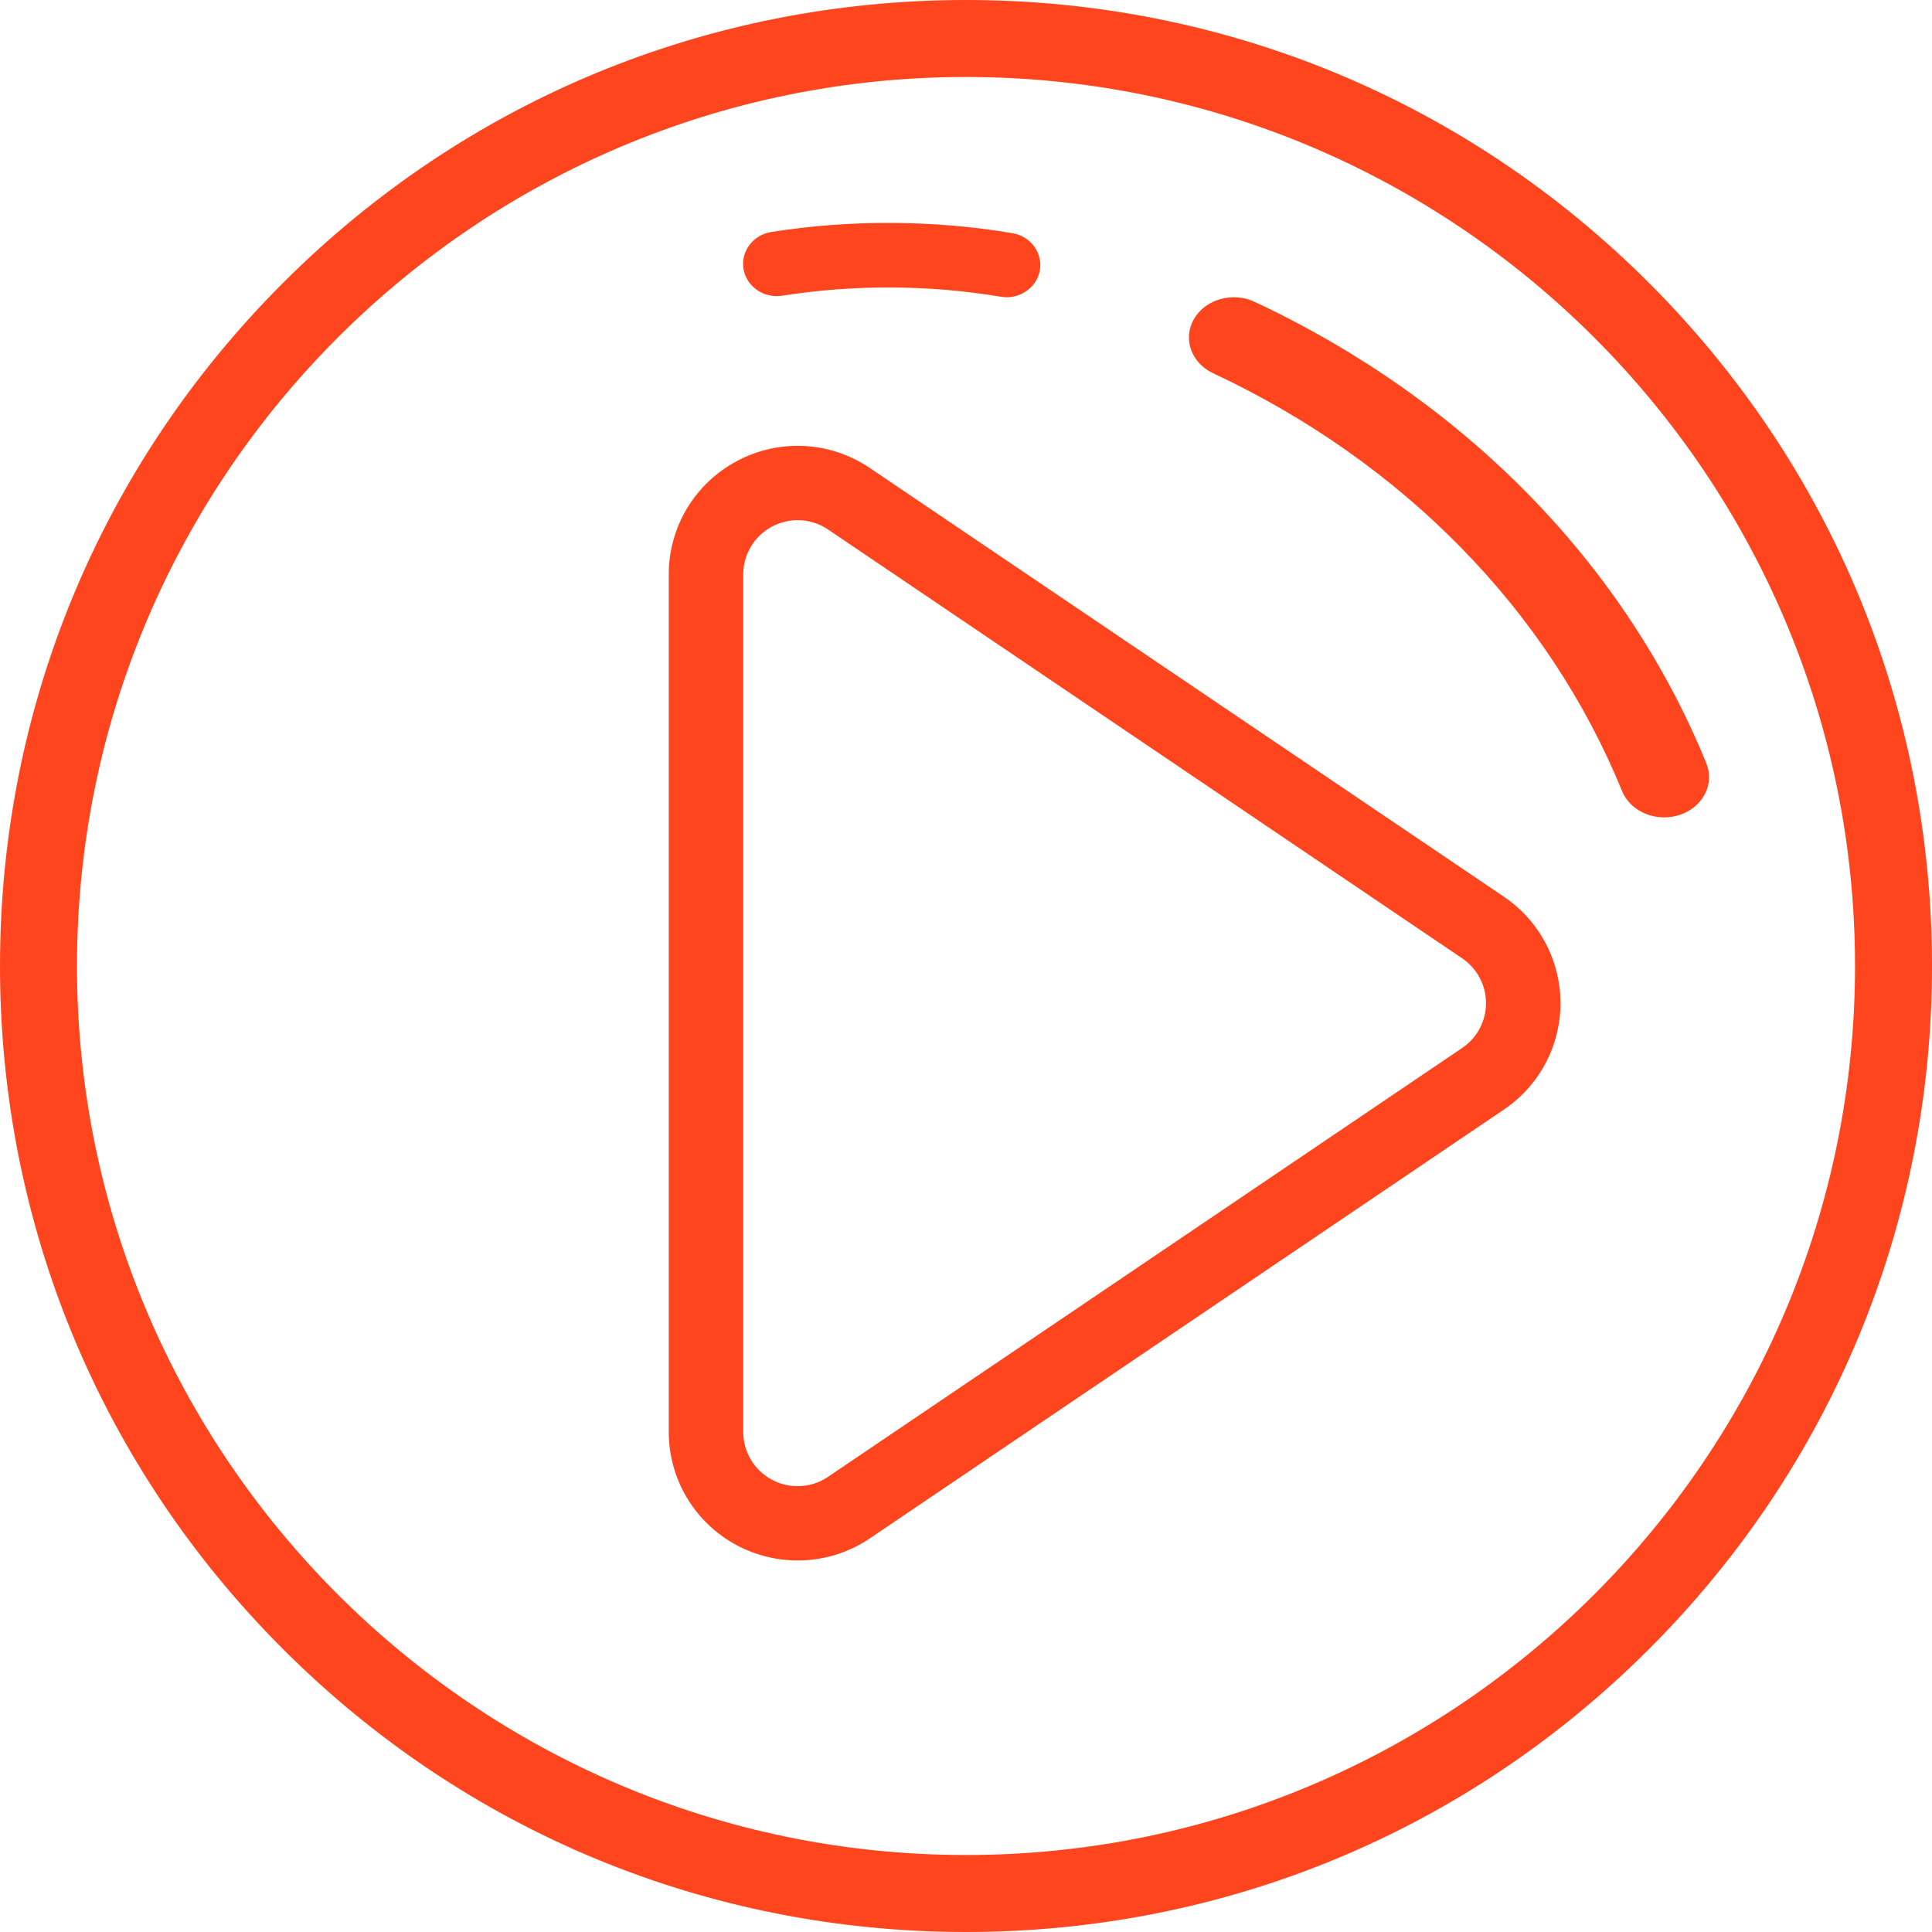 <?xml version="1.0" encoding="UTF-8"?>
<svg width="26px" height="26px" viewBox="0 0 26 26" version="1.1" xmlns="http://www.w3.org/2000/svg" xmlns:xlink="http://www.w3.org/1999/xlink">
    <title>icon-lineal-play</title>
    <g id="Home-page" stroke="none" stroke-width="1" fill="none" fill-rule="evenodd">
        <g id="Desktop-ventas" transform="translate(-172, -1208)" fill="#FF451D" fill-rule="nonzero">
            <g id="icon-lineal-play" transform="translate(172, 1208)">
                <path d="M13,26 C9.528,26 6.263,24.648 3.808,22.192 C1.352,19.737 0,16.472 0,13 C0,9.528 1.352,6.263 3.808,3.808 C6.263,1.352 9.528,0 13,0 C16.472,0 19.737,1.352 22.192,3.808 C24.648,6.263 26,9.528 26,13 C26,16.472 24.648,19.737 22.192,22.192 C19.737,24.648 16.472,26 13,26 Z M13,1.036 C6.403,1.036 1.036,6.403 1.036,13 C1.036,19.597 6.403,24.964 13,24.964 C19.597,24.964 24.964,19.597 24.964,13 C24.964,6.403 19.597,1.036 13,1.036 Z" id="Shape"></path>
                <path d="M10.734,21 C10.452,21 10.171,20.93 9.922,20.799 C9.353,20.498 9,19.912 9,19.27 L9,7.73 C9,7.088 9.353,6.503 9.922,6.202 C10.49,5.901 11.174,5.938 11.707,6.299 L20.239,12.068 C20.716,12.391 21,12.926 21,13.5 C21,14.075 20.716,14.61 20.239,14.932 L11.707,20.702 C11.419,20.897 11.082,21 10.734,21 Z M10.734,7 C10.617,7 10.499,7.028 10.391,7.086 C10.151,7.212 10.002,7.46 10.002,7.73 L10.002,19.27 C10.002,19.541 10.151,19.788 10.391,19.915 C10.496,19.971 10.615,20 10.734,20 C10.881,20 11.023,19.957 11.144,19.874 L19.676,14.104 C19.878,13.968 19.998,13.743 19.998,13.5 C19.998,13.258 19.878,13.032 19.676,12.896 L11.144,7.126 C11.021,7.043 10.878,7 10.734,7 Z" id="Shape"></path>
                <path d="M13.546,4 C13.52,4 13.493,3.998 13.467,3.993 C12.504,3.832 11.493,3.827 10.529,3.979 C10.281,4.019 10.047,3.858 10.006,3.622 C9.965,3.385 10.133,3.161 10.38,3.122 C11.446,2.954 12.561,2.959 13.624,3.138 C13.871,3.179 14.036,3.404 13.993,3.641 C13.954,3.852 13.762,4 13.546,4 Z" id="Path"></path>
                <path d="M22.396,11 C22.149,11 21.918,10.864 21.828,10.644 C20.839,8.218 18.884,6.221 16.324,5.022 C16.029,4.883 15.914,4.556 16.069,4.291 C16.224,4.026 16.589,3.923 16.884,4.062 C19.712,5.387 21.87,7.592 22.963,10.272 C23.078,10.553 22.916,10.864 22.603,10.967 C22.535,10.989 22.465,11 22.396,11 Z" id="Path"></path>
            </g>
        </g>
    </g>
</svg>